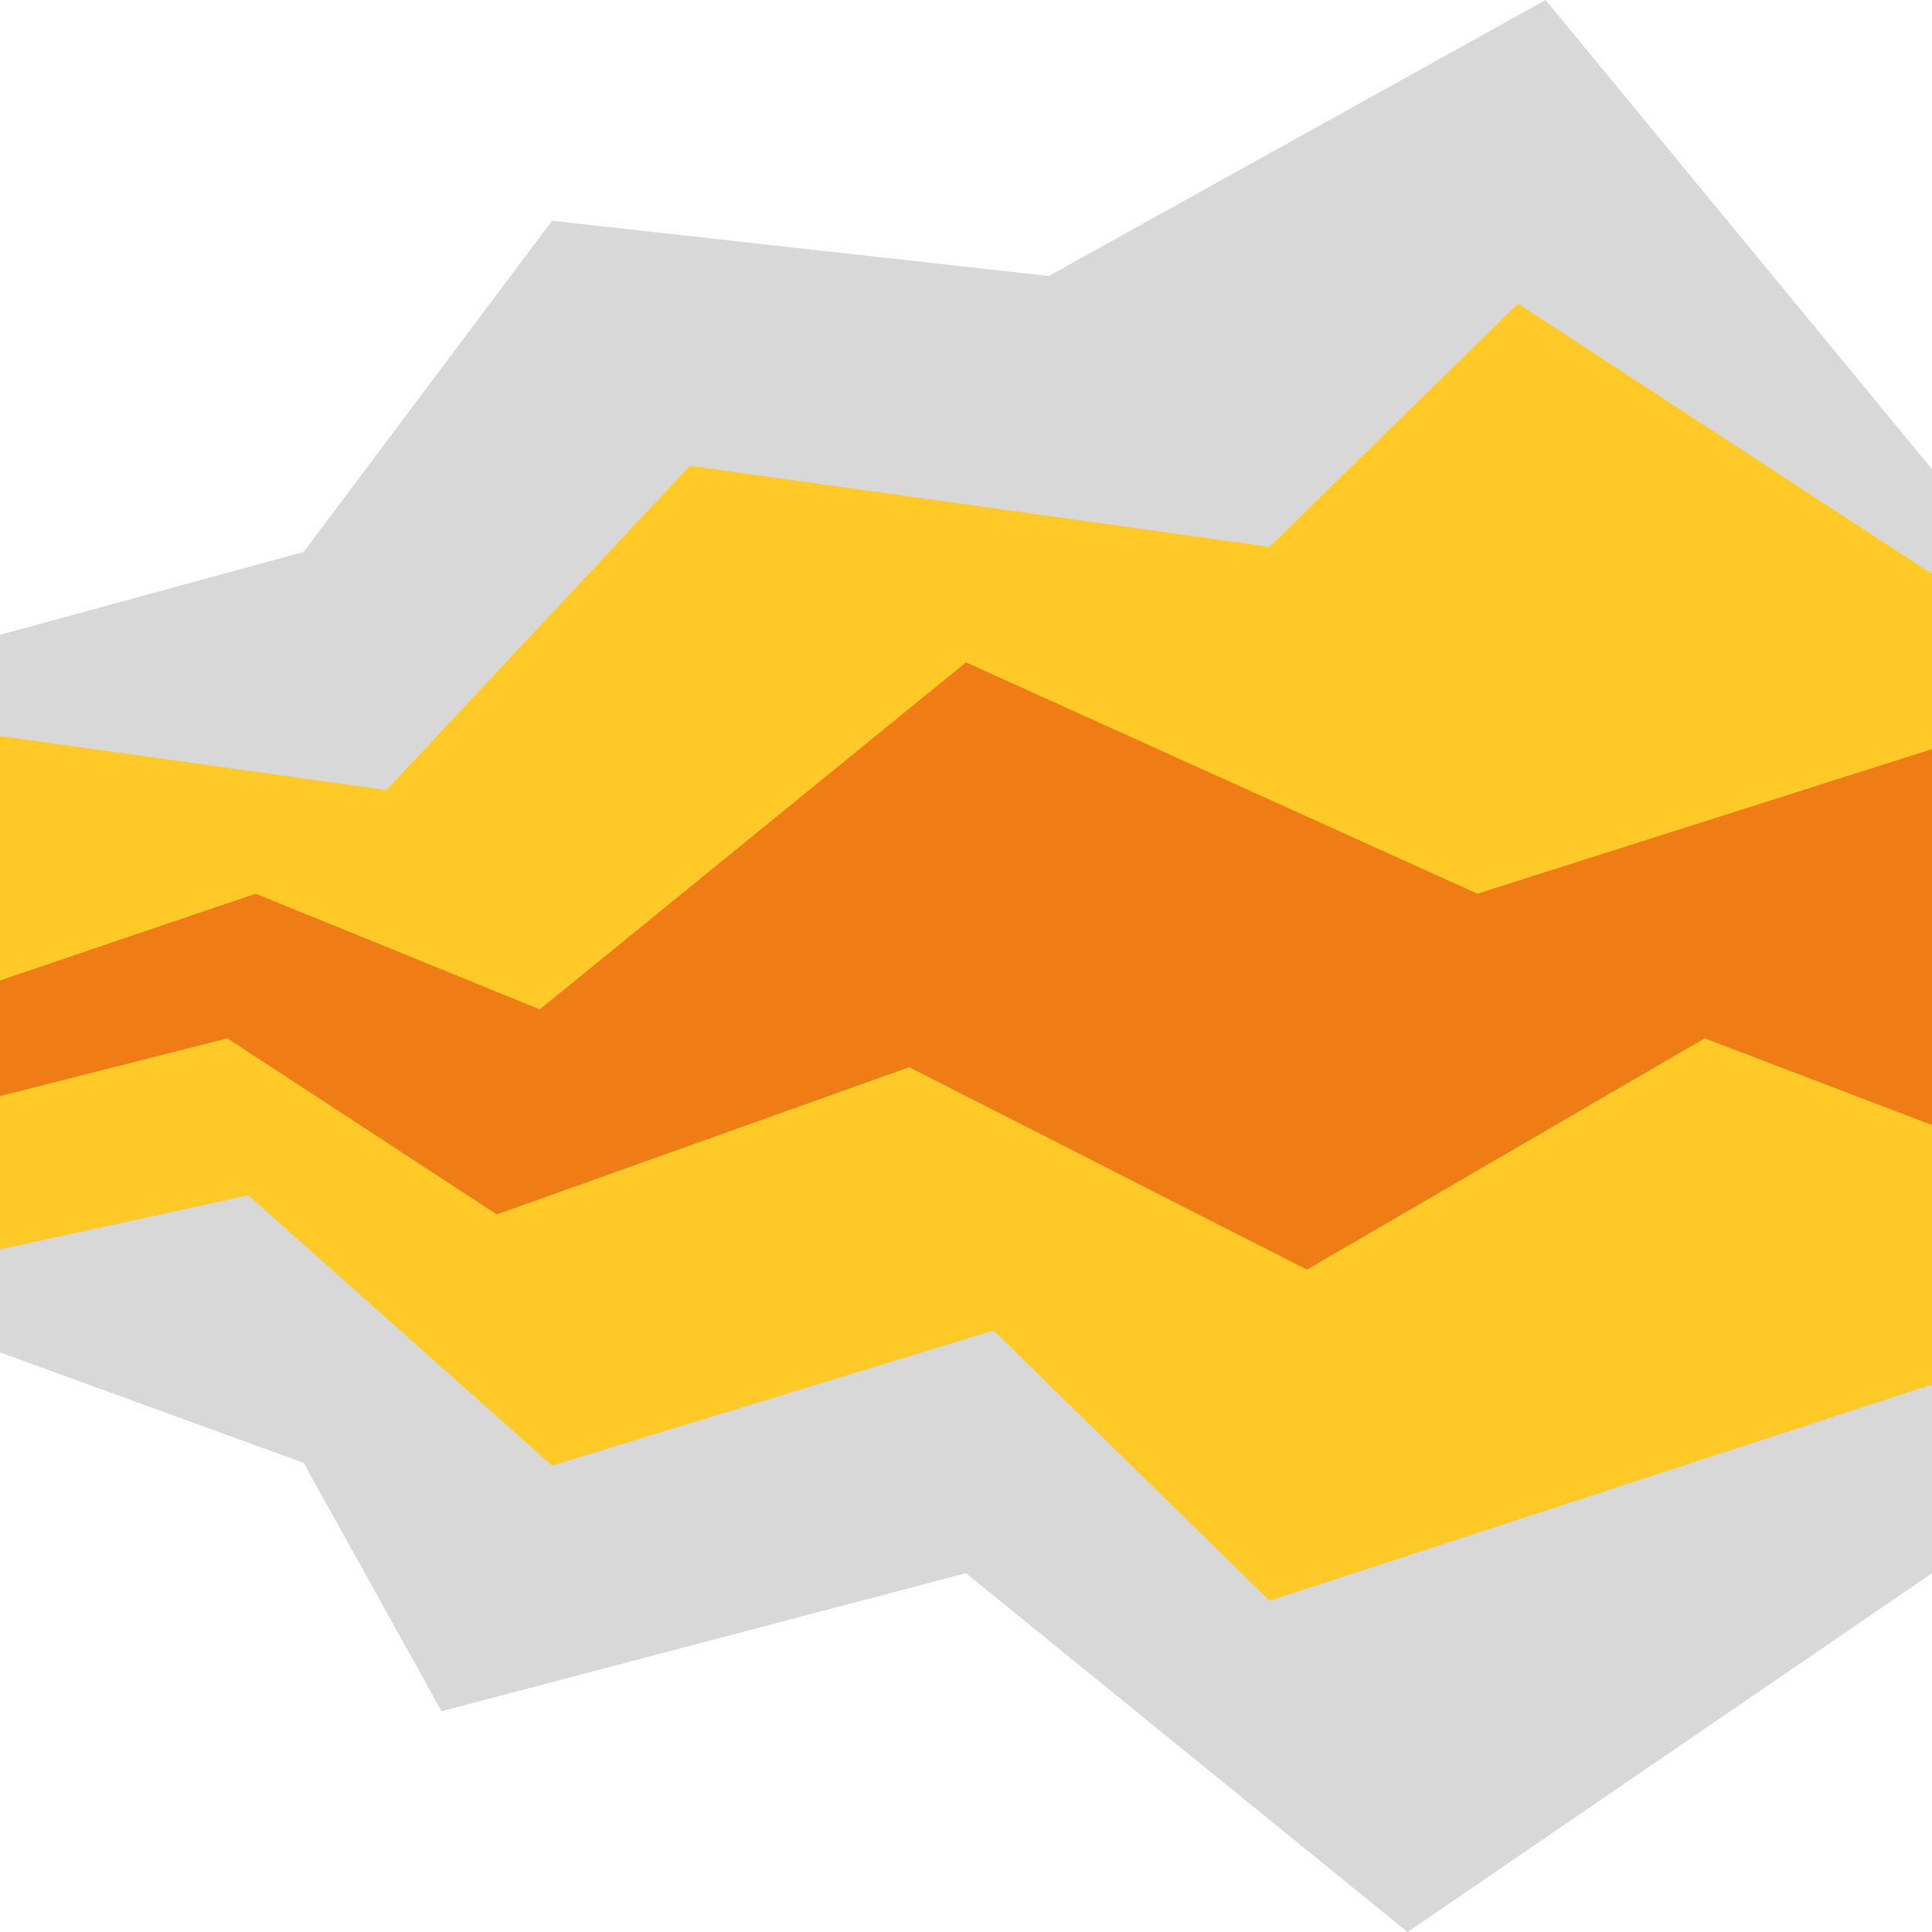 <?xml version="1.0" encoding="UTF-8" standalone="no"?>
<svg width="35px" height="35px" viewBox="0 0 35 35" version="1.1" xmlns="http://www.w3.org/2000/svg" xmlns:xlink="http://www.w3.org/1999/xlink">
    <!-- Generator: Sketch 47.1 (45422) - http://www.bohemiancoding.com/sketch -->
    <title>streamgraph</title>
    <desc>Created with Sketch.</desc>
    <defs></defs>
    <g id="BAP-(Desktop)" stroke="none" stroke-width="1" fill="none" fill-rule="evenodd">
        <g id="Metric-Icons" transform="translate(-683, -85)">
            <g id="streamgraph" transform="translate(683, 85)">
                <polygon id="Path-4" fill="#D8D8D8" points="0 11.5 5.5 10 10 4 19 5 28 0 35 8.5 35 28.5 25.5 35 17.5 28.5 8 31 5.5 26.5 0 24.5"></polygon>
                <polygon id="Path-5" fill="#FFCA28" points="0 13.333 7 14.312 12.5 8.438 23 9.906 27.5 5.5 35 10.396 35 25.083 23 29 18 24.104 10 26.552 4.5 21.656 0 22.635"></polygon>
                <polygon id="Path-11" fill="#EF7C15" points="0 17.762 4.632 16.19 9.779 18.286 17.5 12 26.765 16.19 35 13.571 35 20.381 30.882 18.81 23.676 23 16.471 19.333 9 22 4.118 18.81 0 19.857"></polygon>
            </g>
        </g>
    </g>
</svg>